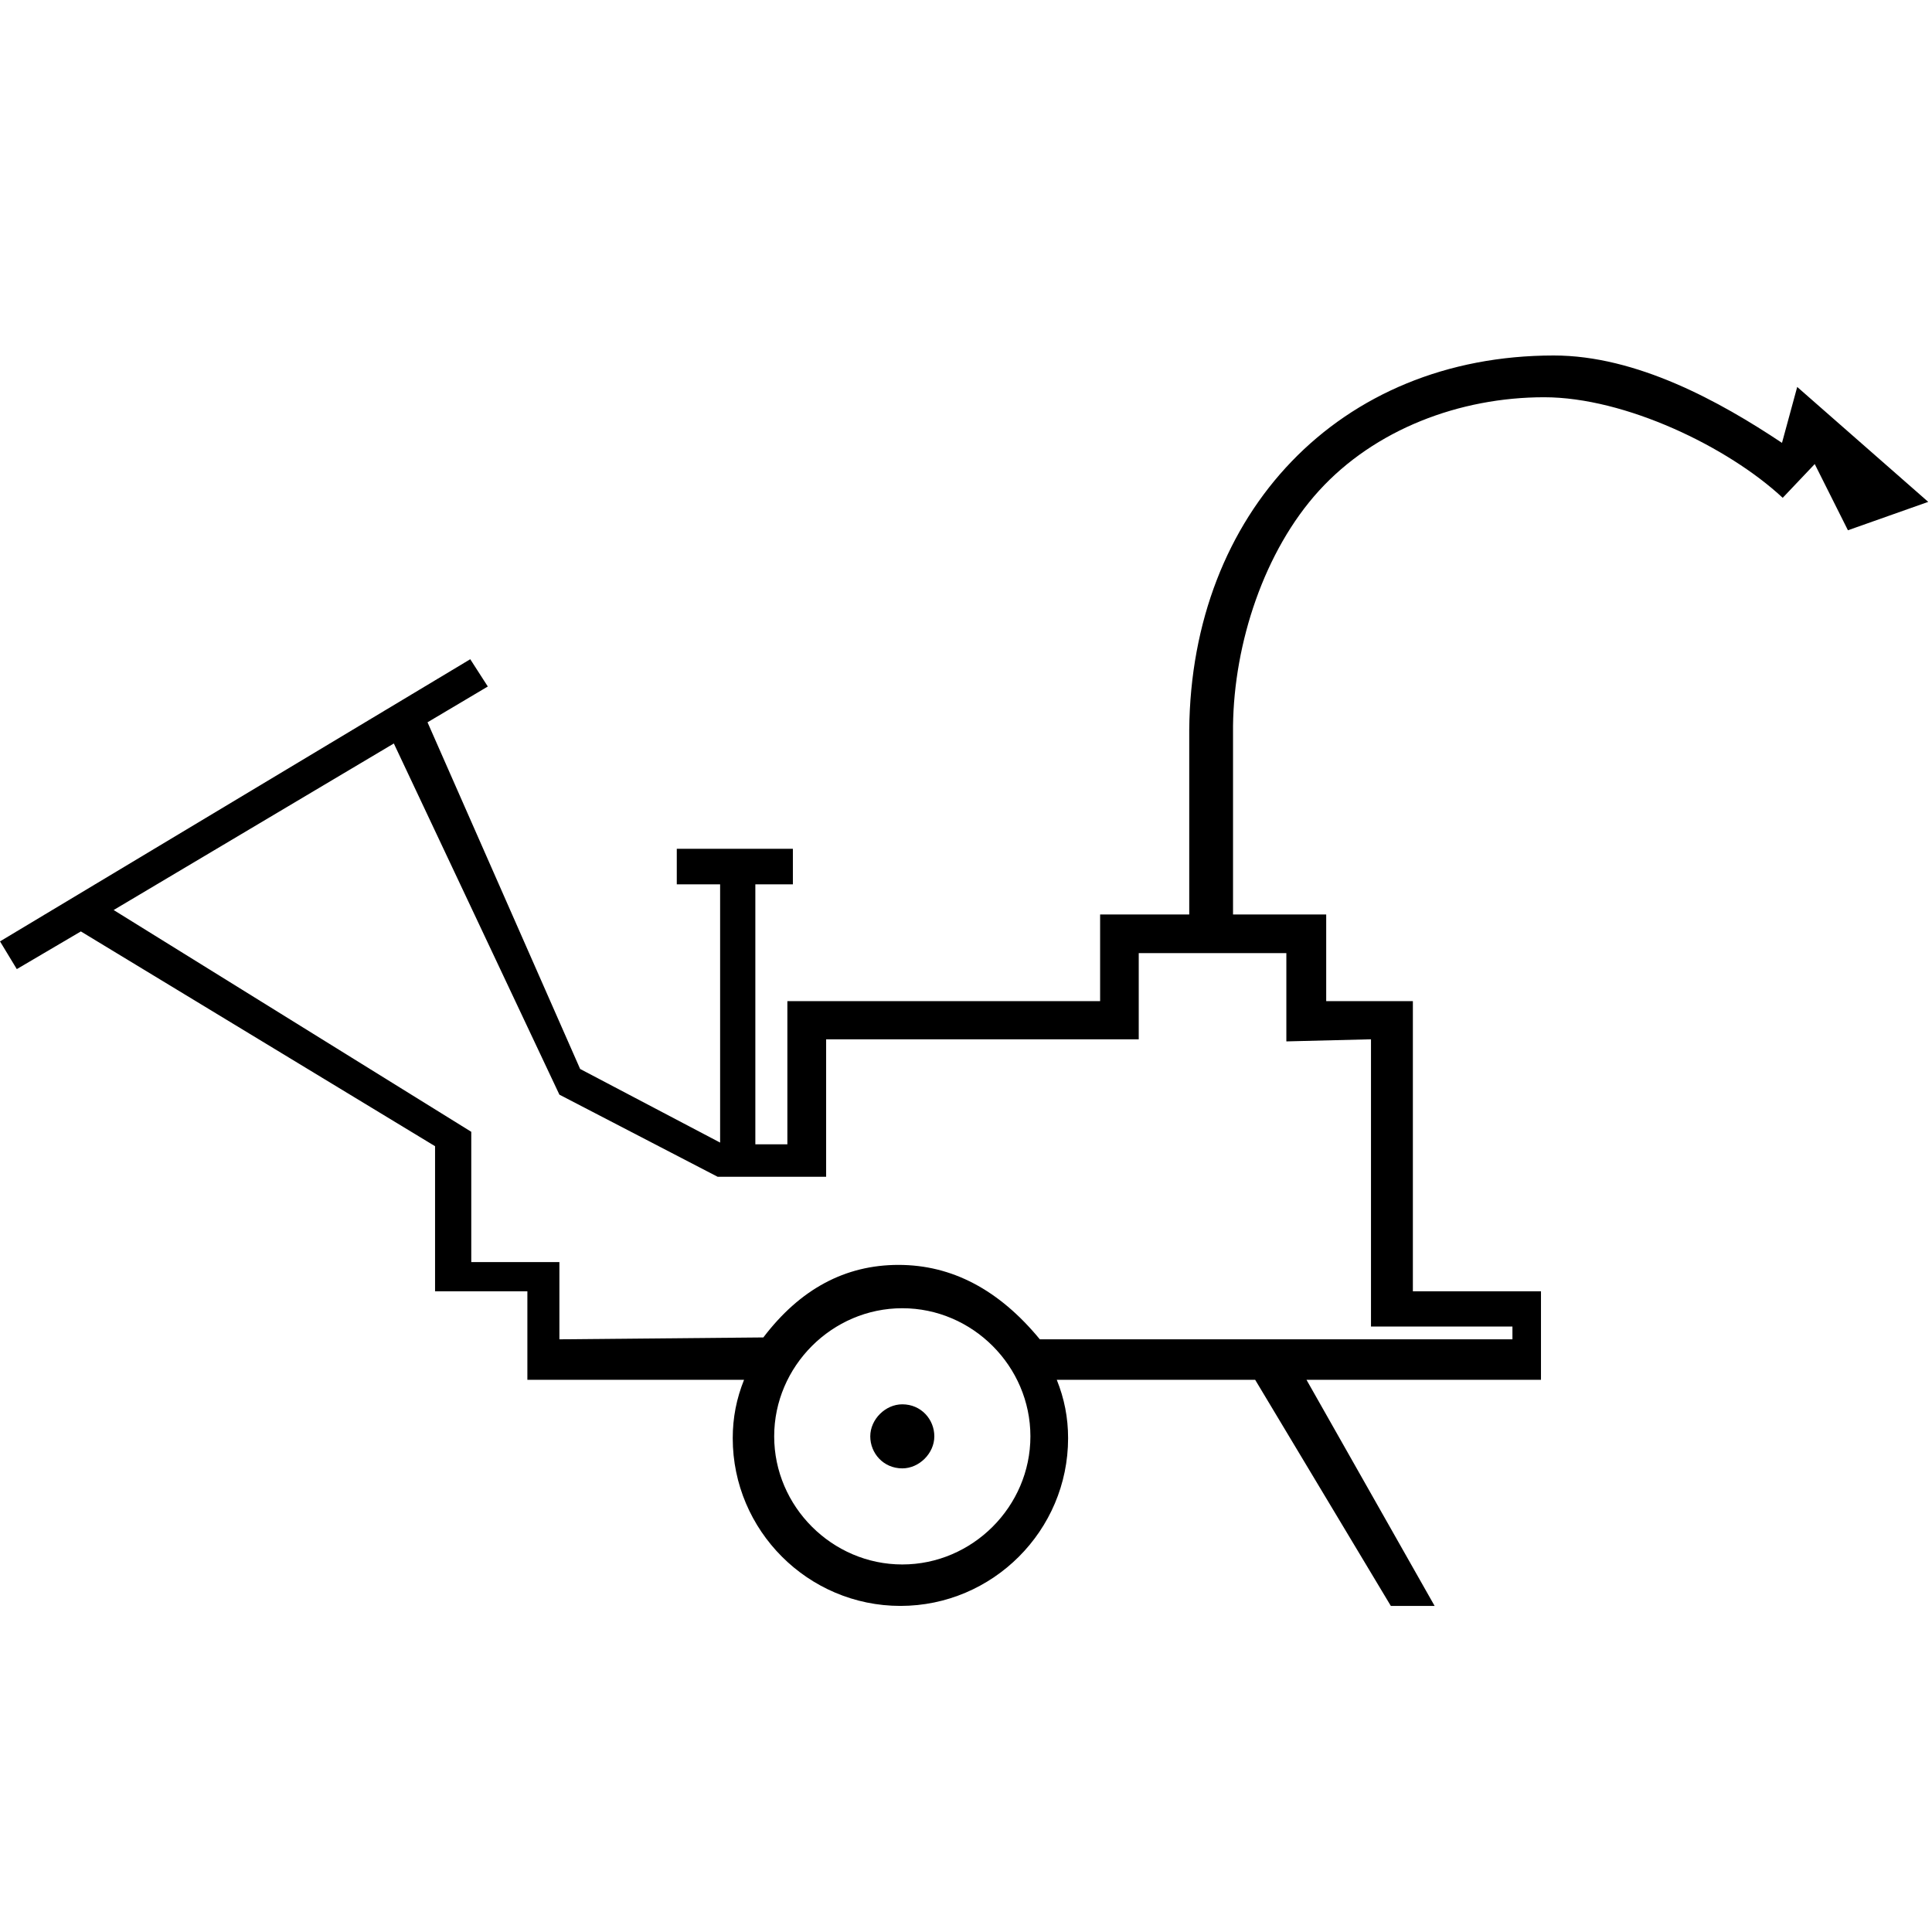 <?xml version="1.0" encoding="UTF-8"?>
<svg width="500px" height="500px" viewBox="0 0 500 500" version="1.1" xmlns="http://www.w3.org/2000/svg" xmlns:xlink="http://www.w3.org/1999/xlink">
    <!-- Generator: Sketch 51.2 (57519) - http://www.bohemiancoding.com/sketch -->
    <title>Slice</title>
    <desc>Created with Sketch.</desc>
    <defs></defs>
    <g id="Page-1" stroke="none" stroke-width="1" fill="none" fill-rule="evenodd">
        <g id="svg_chipper" transform="translate(0, 92)" fill="#000000" fill-rule="nonzero">
            <path d="M499.025,37.884 L478.244,45.234 L469.652,28.095 L461.363,36.834 C447.223,23.67 420.598,10.808 399.632,10.808 C377.734,10.808 355.789,19.145 341.364,34.986 C327.202,50.539 319.348,74.409 319.106,95.906 L319.106,144.664 L343.22,144.664 L343.22,167.093 L365.649,167.093 L365.649,242.181 L398.804,242.181 L398.804,265.098 L338.122,265.098 L371.278,323.608 L359.946,323.608 L324.84,265.098 L273.495,265.098 C275.446,269.973 276.421,274.849 276.421,280.213 C276.421,304.104 256.918,323.608 233.026,323.608 C209.134,323.608 189.631,304.104 189.631,280.213 C189.631,274.849 190.606,269.973 192.557,265.098 L136.484,265.098 L136.484,242.181 L112.593,242.181 L112.593,204.637 L20.927,149.053 L4.349,158.804 L0,151.627 L121.701,78.607 L126.245,85.667 L110.642,94.931 L150.137,184.646 L186.366,203.699 L186.366,136.863 L175.151,136.863 L175.151,127.673 L205.197,127.673 L205.197,136.863 L195.482,136.863 L195.482,204.15 L203.771,204.15 L203.771,167.093 L284.71,167.093 L284.71,144.664 L307.774,144.664 L307.774,96.881 C308.262,40.809 346.522,0 402.107,0 C423.56,0 445.088,11.887 461.178,22.614 L465.116,8.141 L499.025,37.884 Z M29.411,143.514 L121.964,200.911 L121.964,234.624 L144.773,234.624 L144.773,254.615 L197.554,254.127 C207.062,241.612 218.724,235.355 232.538,235.355 C246.353,235.355 258.543,241.775 269.107,254.615 L391.417,254.615 L391.417,251.312 L354.811,251.312 L354.811,176.967 L332.907,177.513 L332.907,154.66 L294.705,154.66 L294.705,176.967 L213.803,176.967 L213.803,212.551 L185.729,212.551 L144.773,191.296 L101.924,100.411 L29.411,143.514 Z M233.514,312.881 C251.67,312.881 266.669,297.882 266.669,279.725 C266.669,261.568 251.67,246.569 233.514,246.569 C215.357,246.569 200.358,261.568 200.358,279.725 C200.358,297.882 215.357,312.881 233.514,312.881 Z M233.514,288.014 C237.902,288.014 241.803,284.113 241.803,279.725 C241.803,275.337 238.389,271.436 233.514,271.436 C229.125,271.436 225.225,275.337 225.225,279.725 C225.225,284.113 228.638,288.014 233.514,288.014 Z" id="Shape"></path>
        </g>
    </g>
</svg>